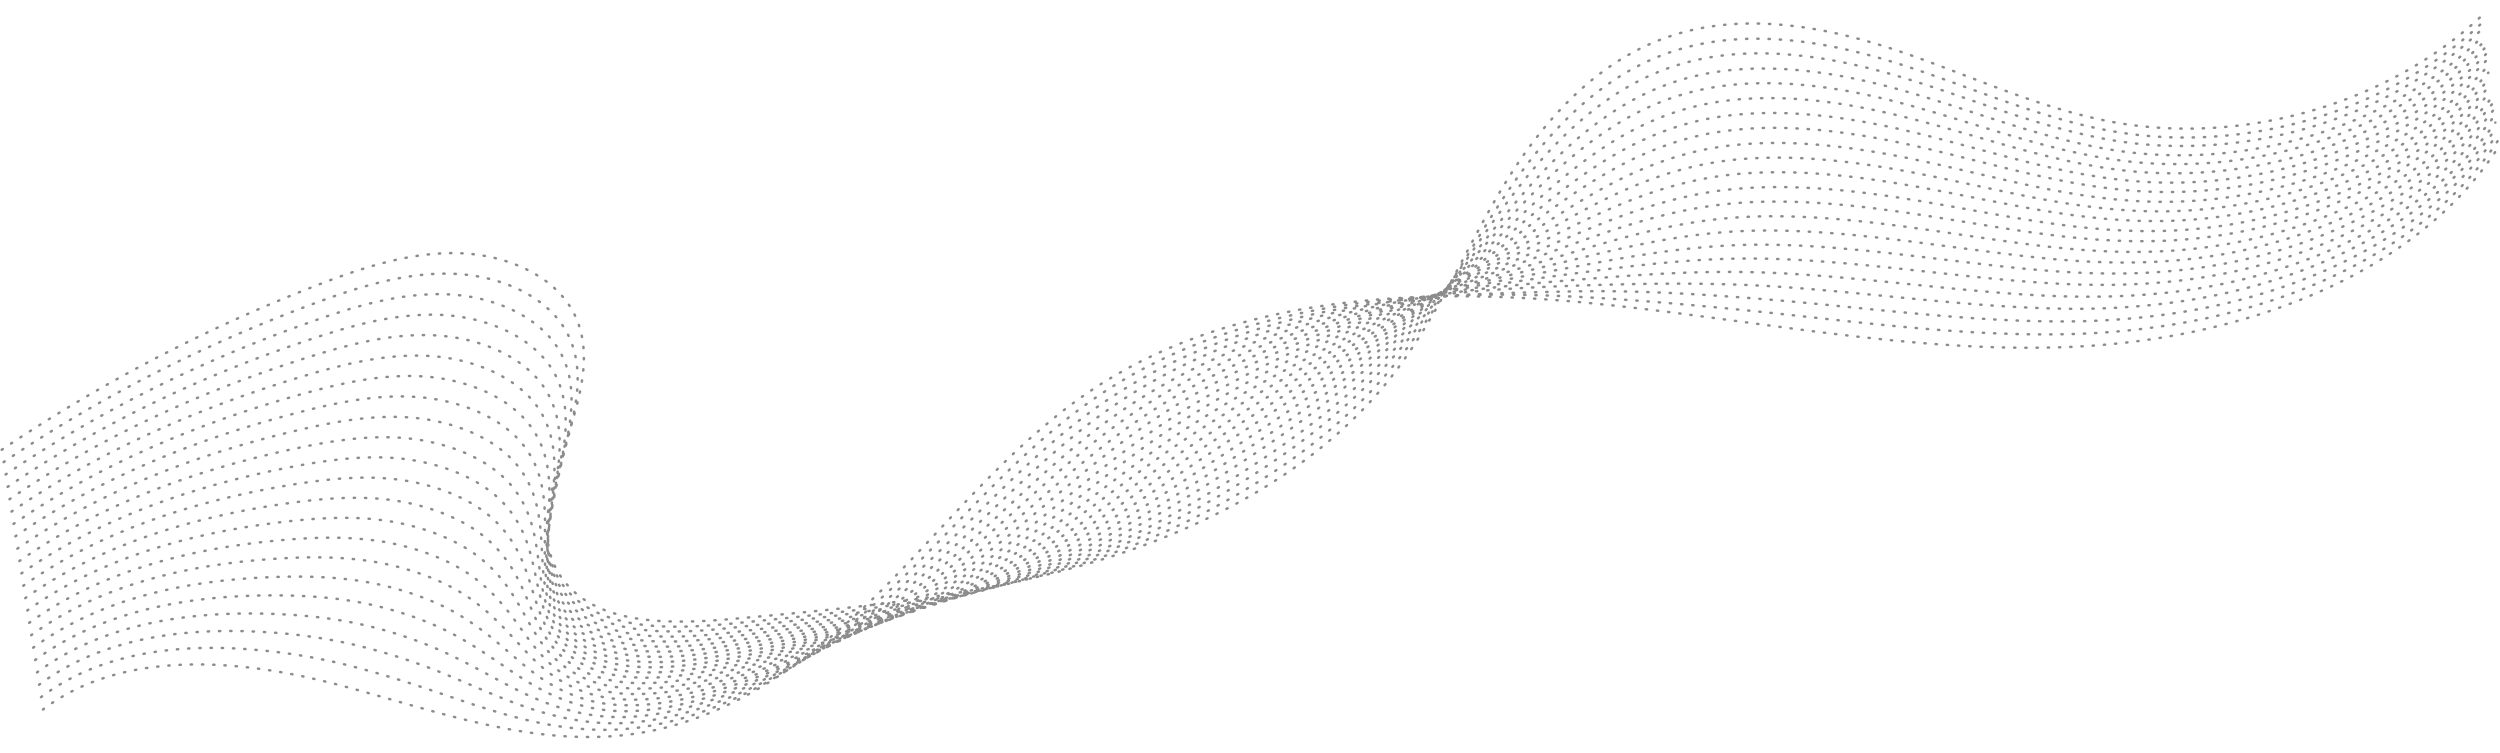 <svg xmlns="http://www.w3.org/2000/svg" xmlns:xlink="http://www.w3.org/1999/xlink" width="2115" height="637" viewBox="0 0 2115 637">
  <defs>
    <clipPath id="clip-path">
      <rect id="Rectangle_111" data-name="Rectangle 111" width="2115" height="637" transform="translate(-37 463)" fill="#fff" stroke="#707070" stroke-width="1"/>
    </clipPath>
  </defs>
  <g id="Mask_Group_18" data-name="Mask Group 18" transform="translate(37 -463)" clip-path="url(#clip-path)">
    <g id="Untitled-2" transform="translate(-36.637 475.863)" opacity="0.45">
      <path id="Path_952" data-name="Path 952" d="M1.1,367.636A1353.276,1353.276,0,0,1,267.435,228.59C305.583,213.749,345.723,200.4,386.66,201.3s83.169,18.925,99.3,52.491c33.666,70.121-57.77,163.15-8.865,225.2,29.383,37.351,90.539,36.355,141.935,31.773,101.695-9.164,204.286-18.526,302.2-47.112,97.81-28.586,191.936-78.487,252.594-154.086,40.24-50.1,64.045-108.767,96.516-163.051s77.79-107.074,141.736-128.588c62.551-21.116,131.676-8.566,192.832,12.052s119.424,49.1,183.669,60.658C1897.942,110.161,2019.258,75.1,2098.543,1.1" fill="none" stroke="#000" stroke-linecap="round" stroke-linejoin="round" stroke-miterlimit="10" stroke-width="2.103" stroke-dasharray="1.055 8.444"/>
      <path id="Path_953" data-name="Path 953" d="M2.689,378.094c80.978-54.782,169.525-99.6,262.256-134.066,37.451-13.944,76.794-26.494,116.934-25.3,40.14,1.1,81.476,18.725,98.01,51,34.363,67.431-50.4,156.477-1.494,215.641,12.152,14.642,29.383,23.108,49,27.59,28.088,6.375,60.957,4.681,90.639,1.793,99.7-9.861,200.1-20.02,295.224-50.2A659.124,659.124,0,0,0,1079.3,384.967c33.766-22.61,64.543-48.507,90.241-77.89,42.232-48.507,69.623-104.185,104.185-155.78,34.164-51.1,79.683-101.3,143.329-121.416,62.352-19.721,130.978-7.371,192.035,12.251,22.112,7.171,43.826,15.239,65.539,23.108,38.347,13.944,76.794,27.291,117.631,33.865,109.066,17.53,229.088-18.227,307.177-92.631" fill="none" stroke="#000" stroke-linecap="round" stroke-linejoin="round" stroke-miterlimit="10" stroke-width="2.103" stroke-dasharray="1.055 8.444"/>
      <path id="Path_954" data-name="Path 954" d="M4.383,388.553c79.384-53.885,166.736-96.814,258.172-129.086,36.754-13.148,75.4-24.7,114.544-23.407,39.343,1.394,79.782,18.427,96.715,49.4,35.06,64.742-43.128,149.9,5.777,206.079,12.152,13.944,29.184,21.813,48.407,26,27.69,5.877,59.862,4.084,88.846.9,97.711-10.558,195.92-21.714,288.252-53.288,58.766-20.12,115.141-49.7,166.736-84.065,34.363-22.909,66.037-48.407,93.129-76.993,44.323-47.013,75.1-99.5,111.755-148.509,35.857-48.009,81.575-95.52,144.823-114.245,62.153-18.327,130.281-6.275,191.238,12.45,22.012,6.773,43.726,14.442,65.439,21.913,38.248,13.148,76.695,25.6,117.333,31.475,108.667,15.439,227.594-20.917,304.288-95.719" fill="none" stroke="#000" stroke-linecap="round" stroke-linejoin="round" stroke-miterlimit="10" stroke-width="2.103" stroke-dasharray="1.055 8.444"/>
      <path id="Path_955" data-name="Path 955" d="M6.076,399.011c77.79-53.089,164.047-93.926,254.088-124.106C296.32,262.654,334.07,251.9,372.417,253.49c38.546,1.693,78.089,18.227,95.42,47.909,35.658,62.053-35.758,143.329,13.148,196.517,12.152,13.148,28.885,20.618,47.81,24.5,27.192,5.379,58.666,3.387,87.153.1,95.719-11.255,191.736-23.407,281.28-56.376,58.965-21.714,114.843-53.587,167.433-88.547,34.961-23.208,67.73-48.308,96.117-76,46.415-45.319,80.679-94.723,119.424-141.238,37.451-44.822,83.368-89.743,146.417-107.074,61.953-16.933,129.584-5.179,190.541,12.65,22.012,6.474,43.626,13.745,65.34,20.817,38.148,12.351,76.6,23.9,116.934,29.084,108.369,13.446,226-23.706,301.5-98.806" fill="none" stroke="#000" stroke-linecap="round" stroke-linejoin="round" stroke-miterlimit="10" stroke-width="2.103" stroke-dasharray="1.055 8.444"/>
      <path id="Path_956" data-name="Path 956" d="M7.669,409.469c76.2-52.192,161.457-90.938,249.9-119.225,35.459-11.355,72.412-21.315,109.862-19.423,37.65,1.892,76.5,17.929,94.026,46.415,36.455,59.264-28.487,136.755,20.419,186.856,12.152,12.45,28.686,19.423,47.212,22.909,26.793,4.98,57.571,2.789,85.46-.8,93.727-11.952,187.553-25.2,274.308-59.463,59.065-23.307,114.544-57.471,168.13-93.029,35.459-23.506,69.224-48.208,99.006-75,48.507-43.825,86.057-90.041,126.994-133.867,38.945-41.634,85.26-83.966,148.011-100,61.754-15.638,128.986-4.084,189.744,12.948,21.913,6.175,43.527,13.048,65.24,19.622,38.048,11.654,76.4,22.212,116.635,26.594,108.269,11.454,224.606-26.395,298.81-101.894" fill="none" stroke="#000" stroke-linecap="round" stroke-linejoin="round" stroke-miterlimit="10" stroke-width="2.103" stroke-dasharray="1.055 8.444"/>
      <path id="Path_957" data-name="Path 957" d="M9.363,419.928c74.6-51.3,158.768-88.049,245.821-114.245,34.762-10.458,71.017-19.522,107.572-17.431,36.853,2.191,74.8,17.63,92.731,44.822,37.152,56.575-21.116,130.182,27.789,177.294,12.152,11.654,28.387,18.227,46.614,21.415,26.395,4.582,56.475,2.092,83.766-1.693,91.735-12.65,183.37-27.092,267.335-62.551,59.264-25,114.245-61.356,168.927-97.412,36.056-23.805,70.818-48.108,101.894-74.1,50.6-42.232,91.336-85.36,134.664-126.6,40.339-38.447,87.153-78.189,149.6-92.83,61.654-14.243,128.289-2.988,188.947,13.148,21.913,5.777,43.427,12.251,65.141,18.427,38.048,10.857,76.3,20.618,116.237,24.2,107.771,9.462,222.912-29.084,295.822-104.982" fill="none" stroke="#000" stroke-linecap="round" stroke-linejoin="round" stroke-miterlimit="10" stroke-width="2.103" stroke-dasharray="1.055 8.444"/>
      <path id="Path_958" data-name="Path 958" d="M11.056,430.386c73.009-50.5,156.078-85.161,241.737-109.265,34.164-9.562,69.523-17.829,105.181-15.538,36.056,2.39,73.109,17.331,91.436,43.327,37.849,53.786-13.845,123.608,35.06,167.732,12.152,10.956,28.188,17.032,46.017,19.821,25.9,4.084,55.28,1.394,82.073-2.49,89.743-13.347,179.186-29.184,260.363-65.639,59.364-26.694,113.946-65.24,169.625-101.894,36.654-24.1,72.411-48.009,104.783-73.109,52.591-40.638,96.615-80.579,142.333-119.325,41.634-35.359,88.946-72.412,151.2-85.659,61.455-12.849,127.592-1.892,188.25,13.347,21.813,5.478,43.427,11.554,65.041,17.231,37.949,10.06,76.1,19.024,115.938,21.813,107.372,7.669,221.318-31.873,292.933-108.07" fill="none" stroke="#000" stroke-linecap="round" stroke-linejoin="round" stroke-miterlimit="10" stroke-width="2.103" stroke-dasharray="1.055 8.444"/>
      <path id="Path_959" data-name="Path 959" d="M12.65,440.844c71.515-49.6,153.389-82.372,237.554-104.285,33.467-8.765,68.029-16.136,102.89-13.546,35.26,2.689,71.416,17.032,90.141,41.734,38.547,51.1-6.474,117.034,42.431,158.17,12.152,10.16,27.889,15.837,45.419,18.327,25.5,3.586,54.184.8,80.28-3.387,87.751-13.944,174.9-31.275,253.391-68.726,59.563-28.487,113.647-69.125,170.322-106.376,37.252-24.4,73.906-48.009,107.771-72.113,54.682-39.144,101.794-75.9,149.9-112.054,42.929-32.172,90.838-66.635,152.792-78.487,61.256-11.454,126.895-.8,187.453,13.546,21.813,5.179,43.328,10.857,64.842,16.036,37.849,9.263,76,17.331,115.54,19.423,107.073,5.677,219.725-34.562,290.045-111.157" fill="none" stroke="#000" stroke-linecap="round" stroke-linejoin="round" stroke-miterlimit="10" stroke-width="2.103" stroke-dasharray="1.055 8.444"/>
      <path id="Path_960" data-name="Path 960" d="M14.343,451.3c69.922-48.706,150.7-79.483,233.47-99.3,32.769-7.869,66.635-14.343,100.6-11.554,34.463,2.988,69.722,16.833,88.747,40.24,39.244,48.308.8,110.46,49.7,148.509,12.152,9.462,27.69,14.642,44.822,16.833,25.1,3.187,52.989.1,78.587-4.283,85.758-14.642,170.62-33.367,246.419-71.814,59.662-30.279,113.249-73.109,171.019-110.759,37.75-24.7,75.5-47.909,110.659-71.117,56.674-37.55,106.974-71.316,157.572-104.683,44.124-29.184,92.631-60.858,154.385-71.316,61.057-10.06,126.3.3,186.657,13.745,21.714,4.881,43.228,10.06,64.742,14.941,37.75,8.466,75.9,15.638,115.141,16.933,106.775,3.586,218.231-37.252,287.256-114.245" fill="none" stroke="#000" stroke-linecap="round" stroke-linejoin="round" stroke-miterlimit="10" stroke-width="2.103" stroke-dasharray="1.055 8.444"/>
      <path id="Path_961" data-name="Path 961" d="M16.036,461.761c68.328-47.909,148.011-76.595,229.386-94.324,32.072-6.972,65.141-12.65,98.209-9.562,33.566,3.187,68.029,16.534,87.452,38.646,39.941,45.618,8.167,103.886,57.073,138.947,12.152,8.665,27.49,13.446,44.224,15.239,24.7,2.689,51.893-.5,76.894-5.08,83.766-15.339,166.338-35.658,239.446-74.9,59.762-32.072,112.95-76.993,171.716-115.241,38.347-25,77.093-47.81,113.548-70.22,58.666-36.056,111.954-66.734,165.142-97.412,45.22-26.2,94.524-55.18,155.979-64.145,60.858-8.665,125.6,1.394,185.86,13.944,21.614,4.482,43.128,9.363,64.643,13.745,37.65,7.769,75.7,13.944,114.843,14.542,106.376,1.594,216.637-40.041,284.368-117.333" fill="none" stroke="#000" stroke-linecap="round" stroke-linejoin="round" stroke-miterlimit="10" stroke-width="2.103" stroke-dasharray="1.055 8.444"/>
      <path id="Path_962" data-name="Path 962" d="M17.729,472.219c66.734-47.013,145.321-73.806,225.3-89.444,31.375-6.175,63.746-10.956,95.918-7.669,32.77,3.486,66.336,16.235,86.157,37.152,40.638,42.929,15.439,97.213,64.344,129.385,12.152,7.968,27.192,12.251,43.527,13.745,24.2,2.191,50.8-1.2,75.2-5.976,81.774-16.036,162.055-37.949,232.474-77.989C900.514,437.458,953.3,390.545,1013.065,351.7c38.945-25.3,78.587-47.71,116.436-69.224,60.758-34.463,117.034-62.152,172.812-90.141,46.316-23.208,96.416-49.4,157.572-56.973,60.758-7.371,124.9,2.49,185.163,14.144,21.614,4.183,43.029,8.566,64.543,12.55,37.55,6.972,75.6,12.251,114.444,12.152,106.078-.4,215.043-42.73,281.578-120.42" fill="none" stroke="#000" stroke-linecap="round" stroke-linejoin="round" stroke-miterlimit="10" stroke-width="2.103" stroke-dasharray="1.055 8.444"/>
      <path id="Path_963" data-name="Path 963" d="M19.323,482.678c65.141-46.116,142.632-70.918,221.119-84.464,30.777-5.279,62.252-9.164,93.528-5.677,31.973,3.685,64.643,15.937,84.862,35.558,41.236,40.14,22.809,90.639,71.714,119.823,12.152,7.171,26.992,10.956,42.929,12.152,23.805,1.793,49.6-1.793,73.507-6.873,79.782-16.733,157.672-40.439,225.5-81.077,59.961-35.857,112.452-84.663,173.21-124.006,39.543-25.6,80.181-47.71,119.424-68.228,62.75-32.969,121.915-57.77,180.481-82.87,47.411-20.319,98.209-43.626,159.166-49.8,60.559-5.976,124.205,3.586,184.366,14.343,21.514,3.885,42.929,7.869,64.443,11.355,37.55,6.175,75.5,10.558,114.145,9.662,105.779-2.39,213.45-45.419,278.69-123.508" fill="none" stroke="#000" stroke-linecap="round" stroke-linejoin="round" stroke-miterlimit="10" stroke-width="2.103" stroke-dasharray="1.055 8.444"/>
      <path id="Path_964" data-name="Path 964" d="M21.016,493.136c63.647-45.22,139.943-68.029,217.036-79.483,30.08-4.482,60.758-7.47,91.237-3.685,31.176,3.984,62.949,15.737,83.468,34.064,41.933,37.451,30.08,84.065,78.985,110.161,12.152,6.474,26.694,9.761,42.331,10.658,23.407,1.295,48.507-2.49,71.714-7.769,77.79-17.431,153.289-42.829,218.53-84.165,59.961-37.949,112.054-88.647,173.907-128.588,40.041-25.9,81.675-47.61,122.313-67.332,64.842-31.375,126.895-53.387,188.051-75.5,48.407-17.53,100.1-37.849,160.76-42.63,60.36-4.582,123.608,4.681,183.569,14.542,21.514,3.486,42.829,7.171,64.244,10.16,37.451,5.379,75.3,8.865,113.747,7.271,105.48-4.482,211.956-48.208,275.9-126.6" fill="none" stroke="#000" stroke-linecap="round" stroke-linejoin="round" stroke-miterlimit="10" stroke-width="2.103" stroke-dasharray="1.055 8.444"/>
      <path id="Path_965" data-name="Path 965" d="M22.71,503.594c62.053-44.423,137.253-65.24,212.952-74.5,29.383-3.586,59.364-5.777,88.846-1.693,30.279,4.183,61.256,15.439,82.173,32.471,42.63,34.762,37.451,77.491,86.356,100.6,12.152,5.777,26.494,8.566,41.734,9.164,23.008.8,47.411-3.187,70.021-8.566,75.9-18.128,148.807-45.419,211.557-87.253,59.961-40.041,111.755-92.631,174.6-133.07,40.638-26.2,83.268-47.61,125.2-66.336,66.834-29.881,131.775-49.1,195.721-68.228,49.5-14.841,101.994-32.072,162.353-35.459,60.161-3.187,122.911,5.777,182.872,14.741,21.415,3.187,42.829,6.375,64.145,9.064,37.351,4.582,75.2,7.271,113.448,4.881,105.181-6.474,210.362-50.9,273.013-129.684" fill="none" stroke="#000" stroke-linecap="round" stroke-linejoin="round" stroke-miterlimit="10" stroke-width="2.103" stroke-dasharray="1.055 8.444"/>
      <path id="Path_966" data-name="Path 966" d="M24.3,514.053C84.762,470.526,158.867,451.6,233.072,444.53c28.686-2.789,57.87-3.984,86.555.2,29.483,4.482,59.563,15.14,80.878,30.977,43.228,32.072,44.722,70.918,93.627,91.037,12.251,4.98,26.2,7.371,41.136,7.57,22.51.3,46.216-3.785,68.328-9.462,73.906-18.825,144.325-47.909,204.685-90.34,59.862-42.132,111.456-96.516,175.3-137.552,41.236-26.495,84.862-47.511,128.09-65.34,68.826-28.387,136.755-45.021,203.29-60.957,50.5-12.152,103.787-26.3,163.947-28.287,59.961-1.793,122.213,6.972,182.075,14.941,21.415,2.888,42.73,5.677,64.045,7.869,37.252,3.885,75,5.578,113.05,2.49,104.783-8.466,208.769-53.587,270.124-132.771" fill="none" stroke="#000" stroke-linecap="round" stroke-linejoin="round" stroke-miterlimit="10" stroke-width="2.103" stroke-dasharray="1.055 8.444"/>
      <path id="Path_967" data-name="Path 967" d="M26,524.511c58.866-42.73,131.775-59.662,204.685-64.543,27.989-1.892,56.475-2.291,84.264,2.191,28.686,4.781,57.87,14.94,79.583,29.383,43.925,29.383,52.093,64.344,101,81.476,12.251,4.283,26,6.175,40.539,6.076,22.112-.1,45.12-4.482,66.635-10.359,71.914-19.522,139.843-50.6,197.713-93.428,59.762-44.323,111.157-100.4,176-141.935,41.833-26.793,86.356-47.511,131.078-64.443,70.917-26.893,141.736-40.937,210.96-53.686,51.594-9.462,105.679-20.518,165.541-21.116,59.762-.5,121.516,8.068,181.278,15.14,21.315,2.59,42.63,4.98,63.945,6.673,37.152,3.088,74.9,3.885,112.651,0,104.484-10.558,207.275-56.375,267.335-135.859" fill="none" stroke="#000" stroke-linecap="round" stroke-linejoin="round" stroke-miterlimit="10" stroke-width="2.103" stroke-dasharray="1.055 8.444"/>
      <path id="Path_968" data-name="Path 968" d="M27.69,535.069c57.272-41.833,129.086-56.874,200.6-59.662,27.391-1.1,54.981-.6,81.874,4.183,27.889,4.98,56.176,14.642,78.189,27.889,44.523,26.694,59.364,57.77,108.269,71.814,12.251,3.486,25.8,4.881,39.941,4.482,21.714-.6,44.025-5.08,64.941-11.156,69.922-20.219,135.261-53.188,190.74-96.516C851.907,429.589,903,371.819,968.941,329.687c42.331-27.092,87.95-47.411,133.966-63.447,72.91-25.3,146.616-36.853,218.53-46.415,52.591-6.972,107.472-14.741,167.134-13.944,59.662.9,120.918,9.164,180.581,15.339,21.315,2.191,42.531,4.183,63.846,5.478,37.052,2.291,74.8,2.191,112.353-2.39,104.185-12.55,205.681-59.065,264.447-138.947" fill="none" stroke="#000" stroke-linecap="round" stroke-linejoin="round" stroke-miterlimit="10" stroke-width="2.103" stroke-dasharray="1.055 8.444"/>
      <path id="Path_969" data-name="Path 969" d="M29.383,545.527c55.778-40.937,126.4-54.085,196.517-54.682,26.694-.2,53.487,1.2,79.583,6.175,27.092,5.279,54.483,14.442,76.894,26.3,45.12,24,66.734,51.2,115.639,62.252a144.864,144.864,0,0,0,39.343,2.988c21.216-1.1,42.829-5.777,63.149-12.052,67.929-20.817,130.58-55.877,183.768-99.6C843.64,428.1,894.737,368.732,961.77,326c42.929-27.391,89.444-47.411,136.855-62.451,74.9-23.805,151.7-32.969,226.2-39.045,53.786-4.383,109.365-8.964,168.728-6.773,59.463,2.291,120.221,10.259,179.784,15.538,21.216,1.892,42.431,3.486,63.746,4.283,37.052,1.494,74.6.4,111.954-4.781,103.787-14.841,204.087-61.754,261.658-141.935" fill="none" stroke="#000" stroke-linecap="round" stroke-linejoin="round" stroke-miterlimit="10" stroke-width="2.103" stroke-dasharray="1.055 8.444"/>
      <path id="Path_970" data-name="Path 970" d="M30.977,555.986c54.184-40.14,123.707-51.3,192.334-49.7,26,.6,52.093,2.888,77.193,8.068a354.08,354.08,0,0,1,75.6,24.8c45.818,21.315,74.005,44.622,122.91,52.69a160.666,160.666,0,0,0,38.746,1.394c20.817-1.594,41.734-6.474,61.455-12.948,65.937-21.514,125.9-58.567,176.8-102.691,59.065-51.2,110.161-112.054,178.19-155.381,43.527-27.69,90.938-47.411,139.744-61.455,76.894-22.51,156.676-29.084,233.869-31.773,54.881-1.892,111.257-3.187,170.322.3,59.264,3.685,119.524,11.355,178.987,15.737,21.216,1.594,42.331,2.689,63.547,3.187a619.9,619.9,0,0,0,111.655-7.271c103.488-16.833,202.593-64.543,258.769-145.022" fill="none" stroke="#000" stroke-linecap="round" stroke-linejoin="round" stroke-miterlimit="10" stroke-width="2.103" stroke-dasharray="1.055 8.444"/>
      <path id="Path_971" data-name="Path 971" d="M32.67,566.444C85.26,527.2,153.688,517.937,220.92,521.722a456.243,456.243,0,0,1,74.9,10.06,508.093,508.093,0,0,1,74.3,23.208c46.415,18.626,81.376,37.949,130.281,43.128a186.933,186.933,0,0,0,38.048-.1,265.714,265.714,0,0,0,59.762-13.745c63.846-22.311,121.217-61.356,169.724-105.779C826.708,424.908,877.8,362.456,946.829,318.731c44.124-27.989,92.532-47.312,142.732-60.559,78.985-20.917,161.756-23.008,241.438-24.5,56.077-1.1,113.05,2.59,171.915,7.47,59.065,5.08,118.827,12.45,178.19,15.937q31.674,1.942,63.447,1.992a627.326,627.326,0,0,0,111.257-9.662c103.189-18.825,201-67.232,255.98-148.11" fill="none" stroke="#000" stroke-linecap="round" stroke-linejoin="round" stroke-miterlimit="10" stroke-width="2.103" stroke-dasharray="1.055 8.444"/>
      <path id="Path_972" data-name="Path 972" d="M34.363,576.9c51-38.347,118.329-45.917,184.167-39.742a491.731,491.731,0,0,1,72.511,12.052c24.6,6.076,49.3,13.745,72.91,21.714C411.063,586.962,452.6,602.3,501.5,604.393a226.321,226.321,0,0,0,37.451-1.594,266.854,266.854,0,0,0,58.069-14.642c61.953-22.909,116.436-64.045,162.851-108.866,58.168-56.077,109.564-119.922,179.585-164.246,44.622-28.287,94.125-47.312,145.62-59.563,80.978-19.423,166.935-21.514,249.108-17.231,57.272,2.988,114.942,8.367,173.509,14.642,58.866,6.375,118.229,13.546,177.493,16.136,21.116.9,42.132,1.295,63.348.8a636.571,636.571,0,0,0,110.958-12.052c102.791-20.917,199.406-69.922,253.092-151.2" fill="none" stroke="#000" stroke-linecap="round" stroke-linejoin="round" stroke-miterlimit="10" stroke-width="2.103" stroke-dasharray="1.055 8.444"/>
      <path id="Path_973" data-name="Path 973" d="M35.957,587.361c67.83-51.495,167.334-42.73,250.2-20.817S453.2,621.027,539.551,607.481c84.663-13.347,154.684-68.826,212.255-127.393,57.571-58.666,109.265-123.807,180.282-168.728,116.337-73.408,266.738-81.376,405.286-68.527s275.2,43.726,415.047,37.75c139.744-5.976,289.746-58.069,360.763-168.828" fill="none" stroke="#000" stroke-linecap="round" stroke-linejoin="round" stroke-miterlimit="10" stroke-width="2.103" stroke-dasharray="1.055 8.444"/>
    </g>
  </g>
</svg>
